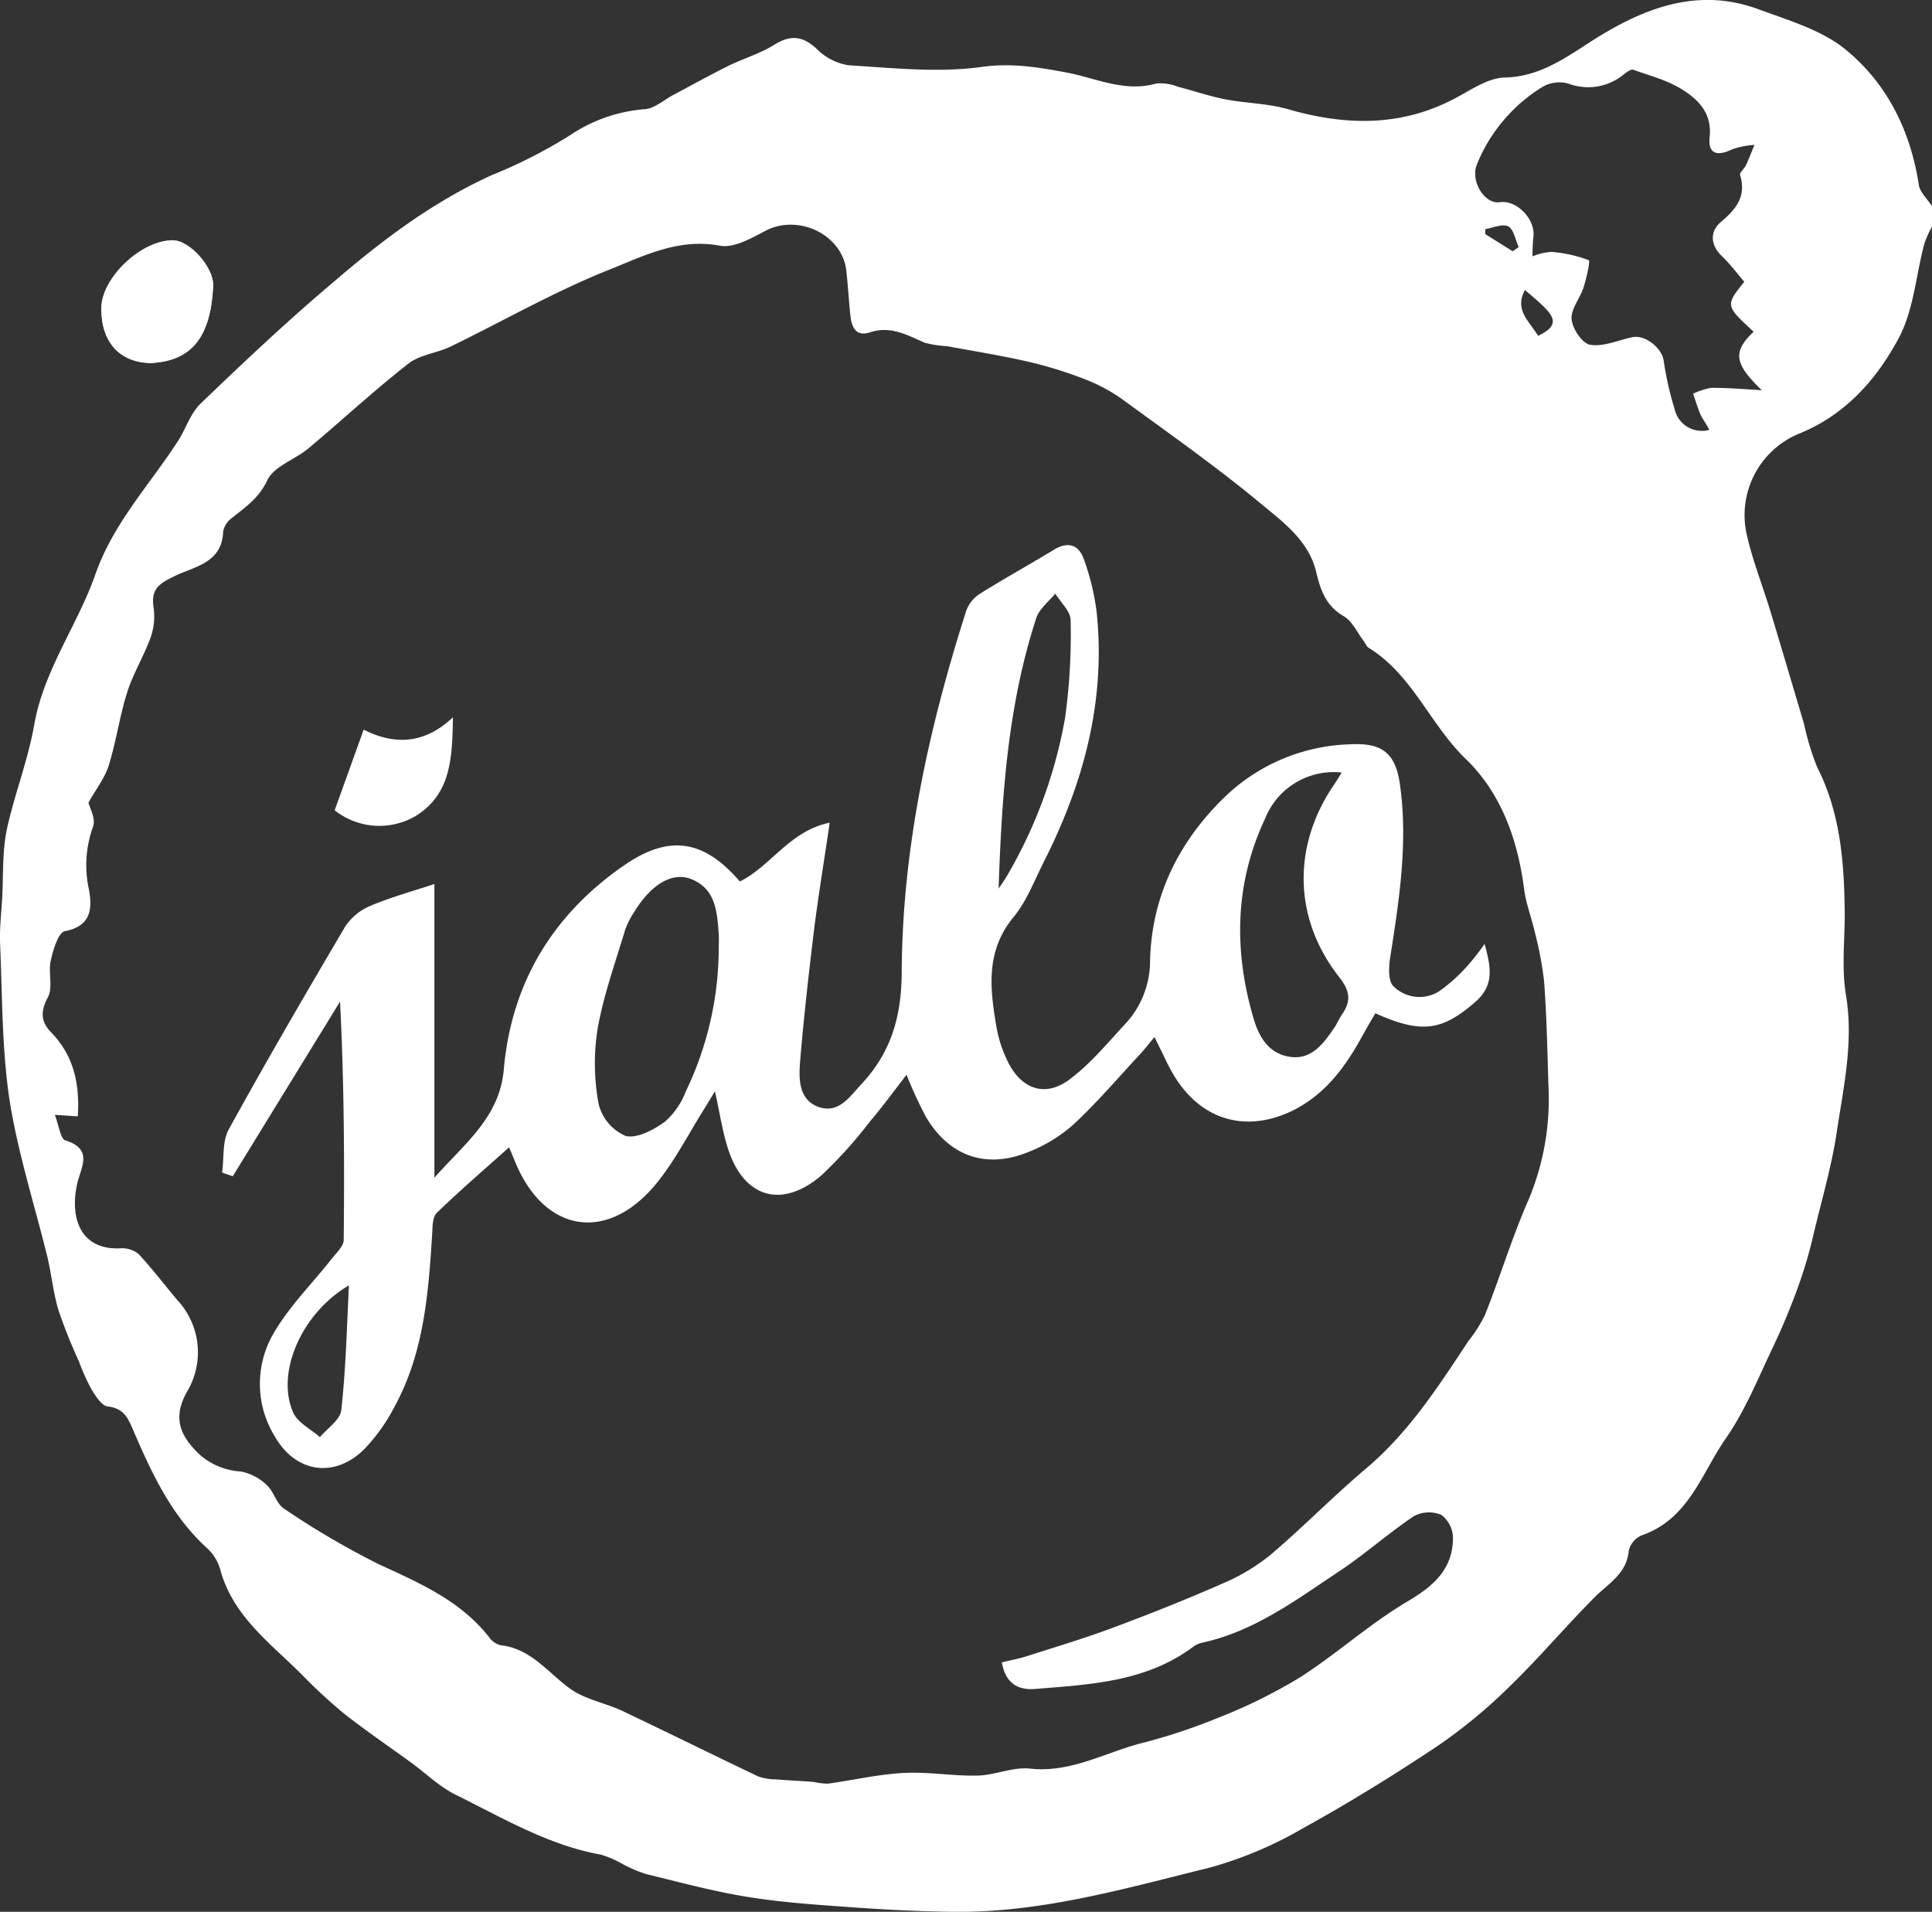 <svg id="Capa_1" data-name="Capa 1" xmlns="http://www.w3.org/2000/svg" viewBox="0 0 252.44 249.79"><rect x="0" y="0" width="252.44" height="249.79" fill="#333333" stroke="none"/><defs><style>.cls-1{fill:#fff;}</style></defs><title>jalo-white</title><path class="cls-1" d="M256.13,29.6v2.69a13.45,13.45,0,0,0-1,2.22c-1.1,4.13-1.39,8.68-3.35,12.34-2.89,5.4-7,10.07-13.07,12.5a11.51,11.51,0,0,0-6.82,13c.75,3.45,2.09,6.77,3.12,10.16,1.49,4.92,2.94,9.85,4.41,14.78a33.7,33.7,0,0,0,1.71,5.63c3.06,6,3.53,12.5,3.6,19.06,0,3.6-.43,7.27.17,10.77,1,6.1-.33,11.93-1.21,17.81-.68,4.54-2,9-3.06,13.47a58.84,58.84,0,0,1-1.87,6.41c-1,2.83-2.17,5.63-3.46,8.35-1.91,4-3.6,8.22-6.12,11.83-3.17,4.56-4.84,10.55-11,12.66a2.92,2.92,0,0,0-1.67,2c-.28,3-2.58,4.22-4.38,6-3.76,3.76-7.19,7.85-11,11.55a69.1,69.1,0,0,1-9.42,7.84c-5.79,3.87-11.73,7.54-17.82,10.9a51.06,51.06,0,0,1-12.19,5.13c-10.92,2.69-21.81,5.86-33.22,5.76-4.35-.05-8.69-.25-13-.56-4.67-.33-9.37-.63-14-1.37s-8.93-1.93-13.37-3a18.74,18.74,0,0,1-2.94-1.24A13.74,13.74,0,0,0,82.24,245c-6.91-1.24-12.87-4.81-19-7.83-2.21-1.09-4-2.91-6.07-4.38-2.87-2.09-5.81-4.08-8.59-6.28a69,69,0,0,1-5.48-5.07c-4.12-4.12-9-7.62-10.64-13.73A6,6,0,0,0,30.8,205c-4.74-4.3-7.33-9.93-9.77-15.62-.7-1.64-1.29-2.71-3.27-2.95-.8-.09-1.6-1.38-2.14-2.28A26.88,26.88,0,0,1,14,180.54a69.8,69.8,0,0,1-2.66-6.65c-.68-2.26-.91-4.65-1.46-7C8.2,160.05,6,153.25,4.92,146.28c-1-6.69-.92-13.56-1.22-20.36-.08-1.93.16-3.87.27-5.81.17-3,0-6.12.61-9.06,1-4.61,2.76-9,3.58-13.68,1.26-7.19,5.66-13,8-19.68S23.26,66,27,60.21c1-1.58,1.59-3.56,2.9-4.81,5.71-5.48,11.48-10.93,17.51-16C53.68,34,60.33,29,68,25.53a65.14,65.14,0,0,0,10.16-5.18A20.32,20.32,0,0,1,88,16.93c1.28-.13,2.46-1.22,3.69-1.87,2.34-1.24,4.66-2.53,7-3.7,2-1,4.27-1.66,6.17-2.84,2.13-1.33,3.72-1.17,5.57.56a7.44,7.44,0,0,0,4.17,2.12c5.78.35,11.66,1,17.32.22,3.85-.54,7.18,0,10.78.66,4,.69,7.82,2.72,12.08,1.5a6.17,6.17,0,0,1,2.84.43c2.05.52,4.06,1.23,6.13,1.63,2.72.53,5.57.53,8.2,1.29,7.66,2.21,15.06,2.34,22.25-1.62,1.94-1.06,4.05-2.47,6.11-2.51,5.15-.11,8.79-3.27,12.74-5.63,6.48-3.88,13.08-6,20.44-3.28,3.91,1.44,8.19,2.69,11.32,5.23,5.46,4.45,8.54,10.67,9.61,17.78C254.61,27.86,255.55,28.7,256.13,29.6ZM134.59,219.87c1.19-.29,2.23-.48,3.24-.8,3.78-1.21,7.59-2.35,11.31-3.74,4.75-1.77,9.46-3.64,14.1-5.68a26.17,26.17,0,0,0,6.36-3.75c4.34-3.67,8.31-7.76,12.65-11.42,5.54-4.69,9.38-10.66,13.31-16.6a19.05,19.05,0,0,0,2.14-3.36c2-5,3.56-10.22,5.74-15.15A34.1,34.1,0,0,0,206,144.25c-.12-4.44-.23-8.89-.55-13.32a46.47,46.47,0,0,0-1.21-6.44c-.43-1.91-1.17-3.76-1.41-5.69-.84-6.47-3-12.51-7.65-17s-6.95-11-12.69-14.51c-.27-.17-.4-.59-.62-.87-.85-1.11-1.49-2.6-2.62-3.25-2.29-1.33-3-3.34-3.56-5.67-.94-4.14-4.29-6.57-7.22-9-5.68-4.72-11.75-9-17.71-13.35a22.42,22.42,0,0,0-4.83-2.74A54.76,54.76,0,0,0,138.35,50c-3.61-.84-7.28-1.43-10.93-2.1a14.17,14.17,0,0,1-2.9-.45c-2.3-1-4.47-2.25-7.15-1.36-1.84.61-2.39-.66-2.56-2.15-.21-1.95-.32-3.91-.53-5.86-.51-4.71-6.17-7.47-10.49-5.3-1.89,1-4.19,2.32-6,2-5.23-1-9.71,1.18-14,2.93C76.5,40.56,69.66,44.5,62.61,47.93c-1.8.88-4.06,1.07-5.57,2.26C52.55,53.7,48.36,57.59,44,61.25c-1.77,1.47-4.53,2.35-5.39,4.18-1.1,2.34-2.84,3.49-4.61,4.91a2.87,2.87,0,0,0-1.15,1.76C32.71,76.3,29,76.69,26.39,78c-2.07,1-3,1.74-2.62,4.12a8.38,8.38,0,0,1-.4,3.85c-.88,2.42-2.27,4.67-3.05,7.12-1,3.13-1.44,6.44-2.42,9.58-.51,1.64-1.65,3.08-2.65,4.87.14.64,1,2.12.59,3.17a14.75,14.75,0,0,0-.54,8.14c.46,2.4.38,4.82-3.13,5.48-.85.16-1.54,2.45-1.85,3.85-.35,1.57.32,3.53-.38,4.8-1,1.86-.89,3.22.41,4.55,3.05,3.12,3.77,6.89,3.5,11l-3-.2c.55,1.39.73,3.14,1.39,3.34,3.71,1.16,2,3.55,1.54,5.66-1,4.41.38,8.7,5.64,8.44a3.41,3.41,0,0,1,2.38.75c1.81,1.94,3.41,4.07,5.13,6.09a10,10,0,0,1,1.25,11.8c-1.58,2.76-1.4,5,.64,7.31a8.8,8.8,0,0,0,6.27,3.2,6.66,6.66,0,0,1,3.46,1.79c.92.82,1.25,2.42,2.23,3.06a107.43,107.43,0,0,0,12.45,7.3c5.32,2.45,10.61,4.73,14.36,9.5a2.67,2.67,0,0,0,1.5,1.06c4,.43,6.21,3.61,9.15,5.72,2,1.4,4.56,1.82,6.78,2.87,5.94,2.81,11.81,5.73,17.74,8.55a7.07,7.07,0,0,0,2.33.39c1.64.13,3.28.2,4.92.33a9.75,9.75,0,0,0,1.82.23c3.3-.45,6.57-1.22,9.88-1.4s6.48.42,9.71.34c2.3-.05,4.63-1.16,6.85-.91,5.24.57,9.62-2,14.36-3.27a75.72,75.72,0,0,0,10.3-3.4,68,68,0,0,0,10.68-5.29c4.8-3.08,9.1-7,14-9.89,3.39-2,5.92-4.21,5.93-8.3a3.85,3.85,0,0,0-1.52-3,4.2,4.2,0,0,0-3.6.17c-3.42,2.3-6.52,5.09-10,7.37-5.52,3.68-10.91,7.68-17.6,9.15a3.2,3.2,0,0,0-1.21.53c-6.14,4.6-13.41,4.93-20.62,5.52C136.57,223.54,135.07,222.51,134.59,219.87Zm97-180.4c-1-1.18-1.88-2.34-2.9-3.32-1.55-1.5-1.6-3.24-.14-4.48,2-1.69,3.34-3.35,2.51-6.12-.1-.33.56-.85.78-1.32.39-.86.73-1.75,1.09-2.63a11.51,11.51,0,0,0-2.86.56c-2.06,1-3.2.6-3-1.53.35-3.07-1.37-4.84-3.43-6.17s-4.33-1.87-6.55-2.68c-.29-.1-.82.3-1.17.56a7.32,7.32,0,0,1-7.26,1.27,4.35,4.35,0,0,0-3.35.37,21.24,21.24,0,0,0-8.66,10.21c-.85,2.22,1.06,5.19,3,4.9,2.24-.34,4.72,2.27,4.39,4.56a23.2,23.2,0,0,0-.1,2.51,7.83,7.83,0,0,1,2.41-.58,17.17,17.17,0,0,1,4.91,1.08c.25.11-.28,2.36-.66,3.56-.45,1.43-1.68,2.83-1.56,4.15s1.42,3.19,2.44,3.35c1.75.28,3.67-.62,5.53-1,1.66-.31,3.76,1.37,4.05,3a42,42,0,0,0,1.44,6.4,3.64,3.64,0,0,0,4.54,2.71c-.55-1-.95-1.51-1.21-2.12-.35-.84-.61-1.73-.91-2.6a8.62,8.62,0,0,1,2.44-.77c2.19,0,4.37.19,6.53.31-3.61-3.47-3.82-5-1.07-7.64C229.12,42.59,229.12,42.59,231.61,39.47Zm-26.94,7.09c3.4-1.66,2-2.86-1.71-6C201.52,43.17,203.53,44.65,204.67,46.56ZM201.35,35.5l.78-.56c-.44-.94-.64-2.3-1.37-2.69s-2,.2-3,.36l0,.65Z" transform="translate(-3.69 -2.67)"/><path class="cls-1" d="M23.41,50.1c5.56-.27,7.81-3.71,8.13-10,.13-2.47-3.05-6-5.24-6C22.17,34,16.94,39,16.93,43,16.91,47.38,19.34,50.05,23.41,50.1Z" transform="translate(-3.69 -2.67)"/><path class="cls-1" d="M23.41,50.1c-4.07-.05-6.5-2.72-6.48-7.15,0-4,5.24-8.93,9.37-8.89,2.19,0,5.37,3.58,5.24,6C31.22,46.39,29,49.83,23.41,50.1Z" transform="translate(-3.69 -2.67)"/><path class="cls-1" d="M197.67,126c.8,2.94,1.34,5.36-1.21,7.58-4.31,3.75-7,4.21-13.06,1.48-.55.94-1.12,1.9-1.66,2.88-2.27,4.17-5,7.91-9.49,10-5.79,2.65-11.33,1.1-14.83-4.22-1.07-1.63-1.81-3.46-2.89-5.55-.68.81-1.24,1.56-1.88,2.24-2.87,3.09-5.61,6.31-8.7,9.18a19.5,19.5,0,0,1-5.92,3.61c-5.51,2.25-10.34.52-13.36-4.61a58.06,58.06,0,0,1-2.53-5.49c-1.68,2.16-3.17,4.21-4.8,6.13a59.16,59.16,0,0,1-6.31,7c-5.18,4.44-10.17,2.95-12.23-3.51-.72-2.27-1.07-4.66-1.69-7.46-.57.93-.94,1.56-1.34,2.19-2.1,3.33-3.9,6.92-6.39,9.94C83,165.1,74.79,163.72,71,154.47c-.34-.81-.67-1.63-.79-1.9-3.12,2.8-6.38,5.6-9.46,8.58-.56.55-.54,1.82-.59,2.76-.49,7.73-1.07,15.46-4.86,22.44a24,24,0,0,1-4,5.65c-3.89,3.88-9,3.11-11.72-1.68a13.07,13.07,0,0,1-.29-13.18c2.06-3.68,5.2-6.75,7.83-10.11.58-.73,1.47-1.55,1.48-2.34.1-10.32.06-20.64-.48-31.15L34.1,156.36l-1.39-.49c.27-1.9,0-4.09.89-5.67,4.88-8.88,10-17.65,15.14-26.38A7.3,7.3,0,0,1,52,121.06c2.7-1.15,5.56-1.93,8.45-2.89v38.37c4-4.52,8.52-7.87,9.07-14.16,1-11.32,6.43-20.25,15.75-26.67,5.89-4.06,10.41-3.31,15.09,2.13,4.08-2,6.48-6.61,11.74-7.68-.7,4.81-1.43,9.21-2,13.63-.71,5.87-1.39,11.75-1.87,17.65-.18,2.2-.17,4.87,2.33,5.83,2.7,1,4.15-1.31,5.73-3,3.83-4.13,5.19-8.75,5.22-14.57.08-16.16,3.52-31.88,8.44-47.25a4.45,4.45,0,0,1,1.76-2.19c3.19-2,6.5-3.83,9.72-5.78,1.84-1.12,3.24-.6,3.87,1.24a31.44,31.44,0,0,1,1.69,7c1.19,11.54-1.71,22.26-6.87,32.47-1.26,2.49-2.27,5.21-4,7.31-3.65,4.42-3.09,9.3-2.24,14.28a16.61,16.61,0,0,0,1.6,4.81c1.77,3.4,4.77,4.43,7.84,2.2,2.72-2,4.93-4.66,7.22-7.15a12.07,12.07,0,0,0,3.42-8.4c.19-8.43,3.73-15.62,9.81-21.49a24.61,24.61,0,0,1,16.28-6.83c4.25-.24,6,1.14,6.57,5.31,1.05,7.57-.1,15-1.28,22.51-.2,1.25-.29,3.12.43,3.8a4.82,4.82,0,0,0,6,.62,22,22,0,0,0,3.76-3.41A31.35,31.35,0,0,0,197.67,126Zm-100.07.83c0-.72.05-1.44,0-2.15-.21-2.91-.41-5.94-3.67-7.18-2.46-.93-5.22.8-7.34,4.28a10.57,10.57,0,0,0-1.22,2.39c-1.28,4.28-2.82,8.52-3.59,12.9a28.84,28.84,0,0,0,.13,9.85,6.14,6.14,0,0,0,3.51,4.16c1.48.39,3.68-.79,5.15-1.85a10.05,10.05,0,0,0,2.72-3.94A43.36,43.36,0,0,0,97.6,126.85ZM179,103.61a9.63,9.63,0,0,0-10,6c-4,8.5-4.12,17.33-1.49,26.22.71,2.38,2,4.55,4.79,4.93S176.63,139,178,137c.4-.59.68-1.26,1.08-1.85,1.16-1.69,1-3-.35-4.74-6-7.6-6.22-17-.88-25C178.2,104.91,178.52,104.39,179,103.61Zm-44.84,15.18c.42-.64.88-1.26,1.25-1.93a62.16,62.16,0,0,0,7.44-20.36,79.21,79.21,0,0,0,.73-12.8c0-1.16-1.3-2.32-2-3.47-.84,1-2.08,2-2.47,3.14C135.36,94.81,134.58,106.71,134.17,118.79ZM49.28,170.61C43,174.31,39.73,182.1,42,187.23c.59,1.33,2.3,2.15,3.49,3.21,1-1.17,2.65-2.26,2.79-3.52C48.86,181.72,49,176.47,49.28,170.61Z" transform="translate(-3.69 -2.67)"/><path class="cls-1" d="M62.87,96.39c-.08,5.4-.27,10.06-4.89,12.91a9.39,9.39,0,0,1-10.56-.76L51.21,98C55,99.93,59,100.06,62.87,96.39Z" transform="translate(-3.69 -2.67)"/></svg>